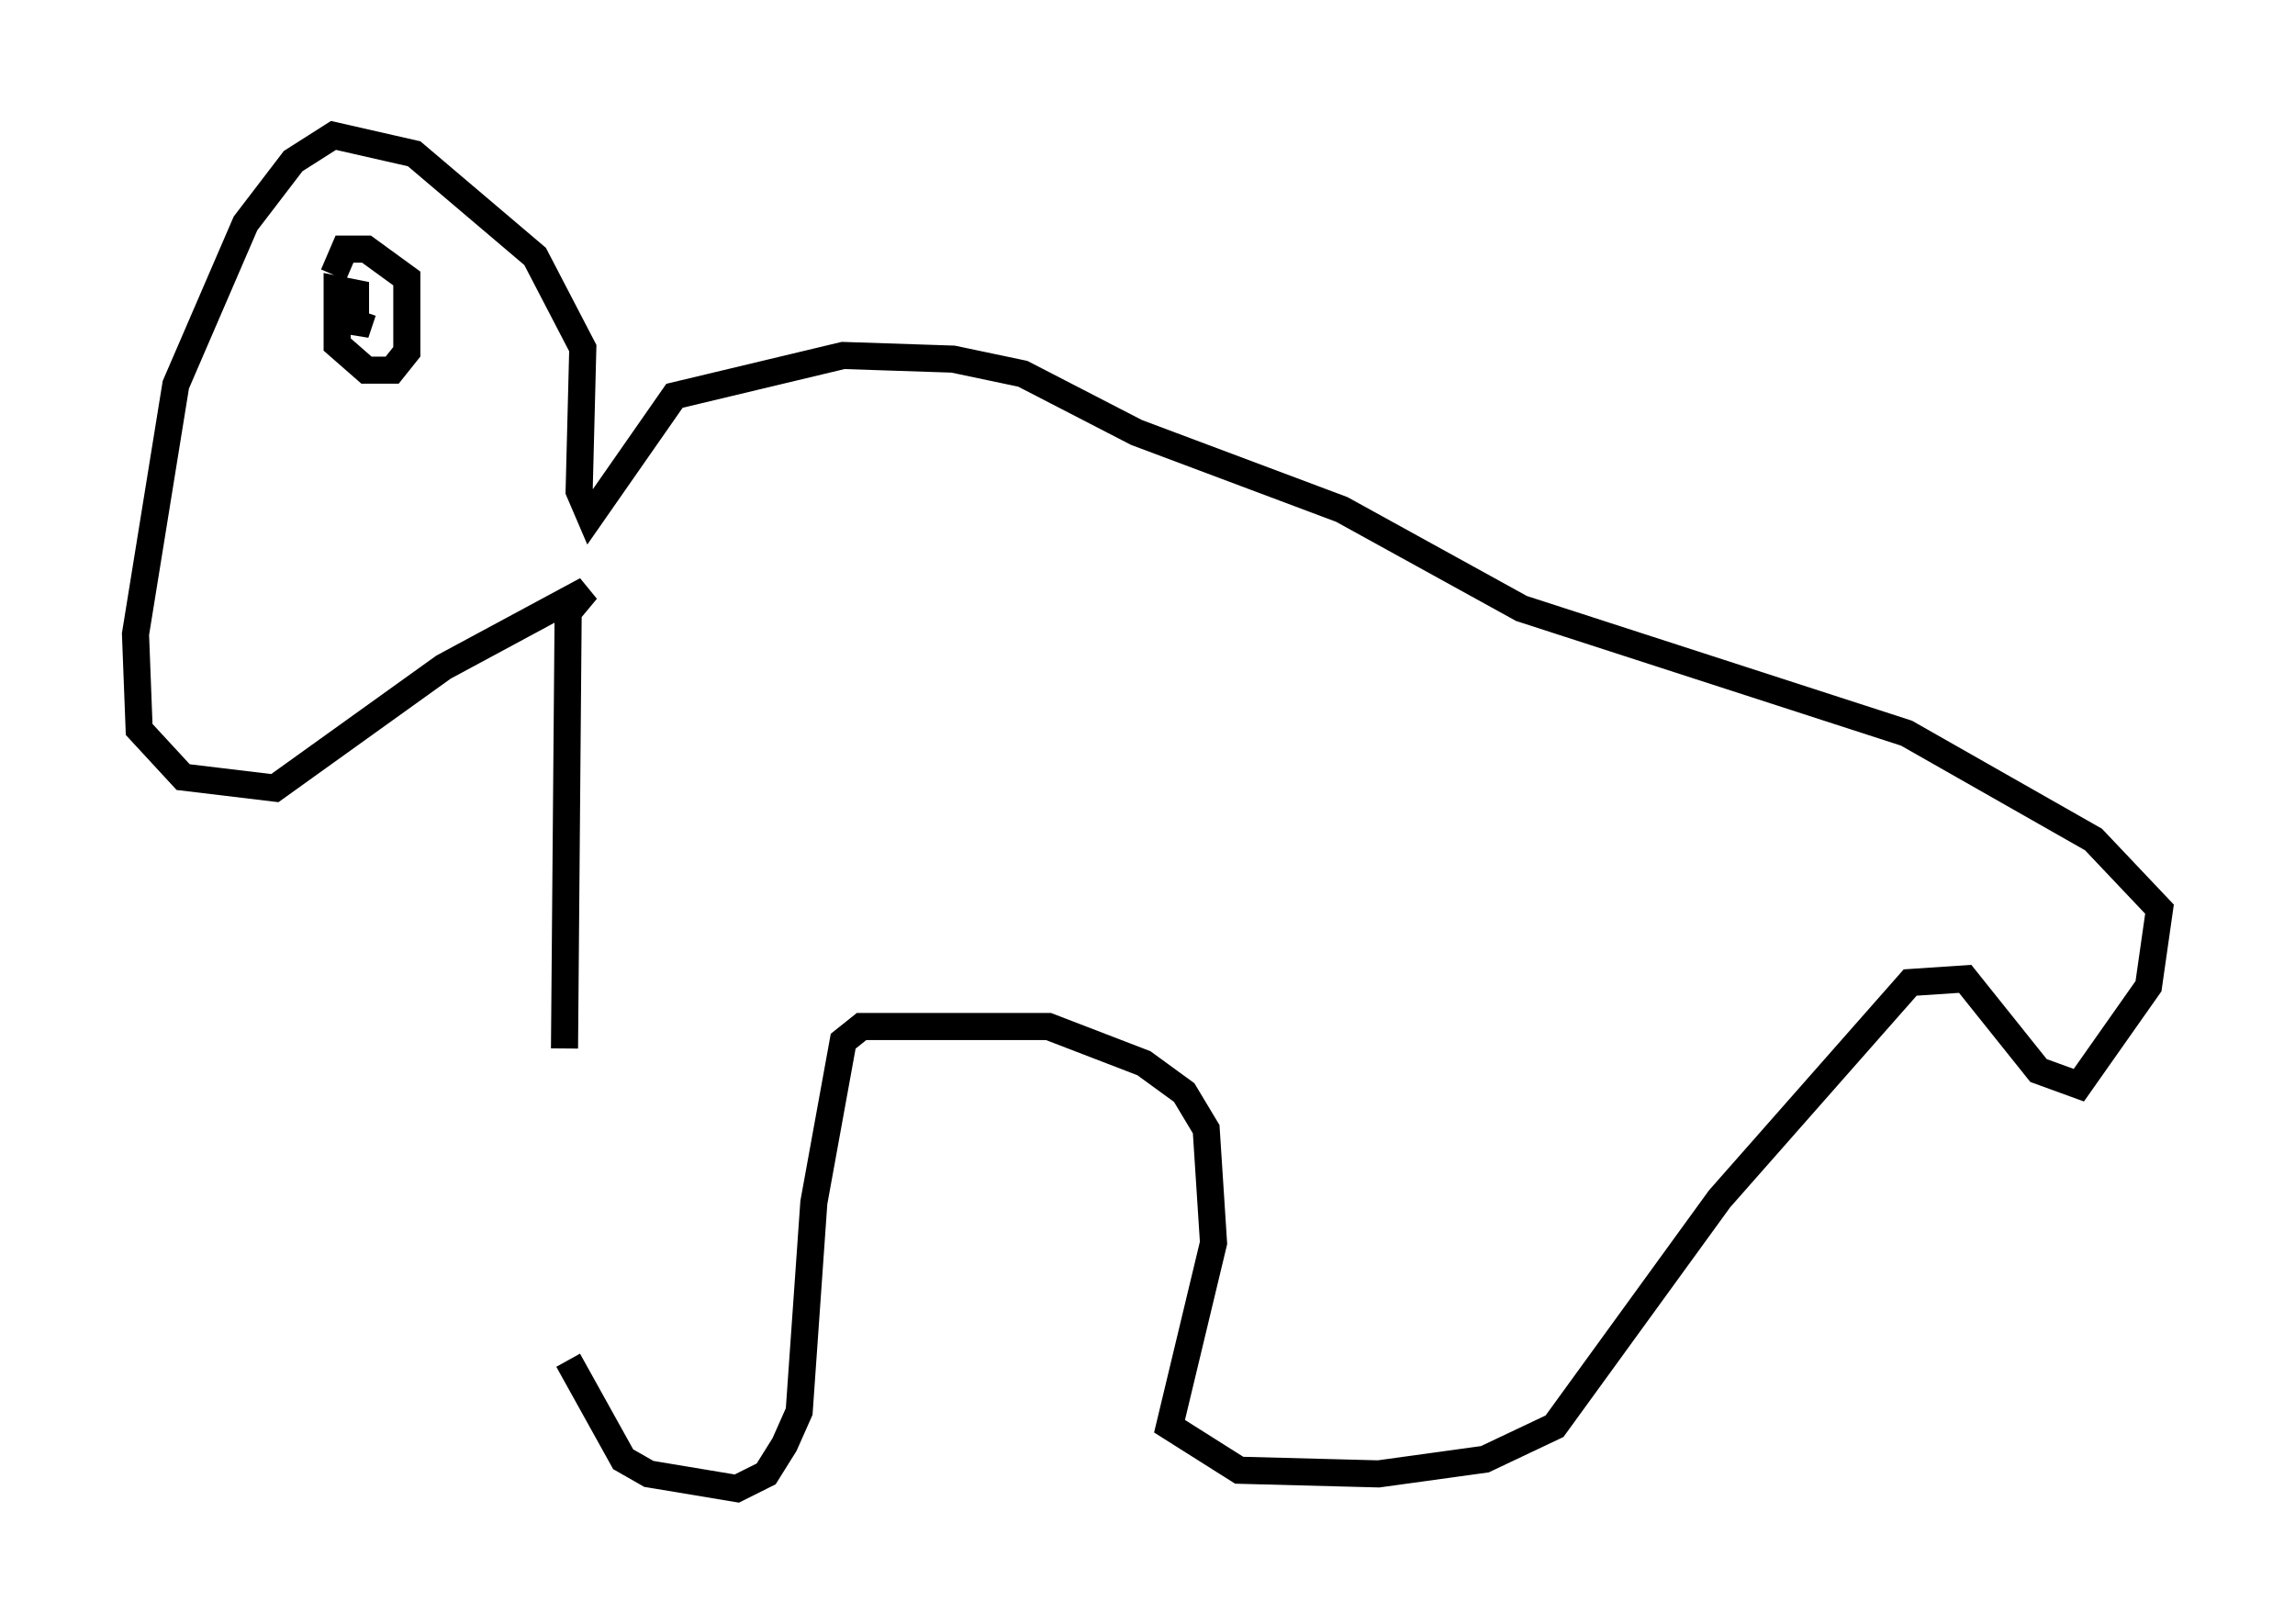<?xml version="1.0" encoding="utf-8" ?>
<svg baseProfile="full" height="59.932" version="1.1" width="84.695" xmlns="http://www.w3.org/2000/svg" xmlns:ev="http://www.w3.org/2001/xml-events" xmlns:xlink="http://www.w3.org/1999/xlink"><defs /><rect fill="white" height="59.932" width="84.695" x="0" y="0" /><path d="M20.967, 39.1 m0.0, 11.096 l2.03, 3.654 0.947, 0.541 l3.248, 0.541 1.083, -0.541 l0.677, -1.083 0.541, -1.218 l0.541, -7.713 1.083, -5.954 l0.677, -0.541 6.901, 0.0 l3.518, 1.353 1.488, 1.083 l0.812, 1.353 0.271, 4.195 l-1.624, 6.766 2.571, 1.624 l5.142, 0.135 3.924, -0.541 l2.571, -1.218 6.089, -8.39 l7.036, -7.984 2.03, -0.135 l2.706, 3.383 1.488, 0.541 l2.571, -3.654 0.406, -2.842 l-2.436, -2.571 -6.901, -3.924 l-14.208, -4.601 -6.631, -3.654 l-7.578, -2.842 -4.195, -2.165 l-2.571, -0.541 -4.059, -0.135 l-6.225, 1.488 -3.112, 4.465 l-0.406, -0.947 0.135, -5.277 l-1.759, -3.383 -4.465, -3.789 l-2.977, -0.677 -1.488, 0.947 l-1.759, 2.3 -2.571, 5.954 l-1.488, 9.202 0.135, 3.518 l1.624, 1.759 3.383, 0.406 l6.225, -4.465 5.277, -2.842 l-0.677, 0.812 -0.135, 16.103 m-7.848, -26.251 l0.0, 0.0 m0.406, -0.947 l-0.271, 0.812 0.0, -1.488 l-0.677, -0.135 0.0, 2.03 l1.083, 0.947 0.947, 0.0 l0.541, -0.677 0.0, -2.706 l-1.488, -1.083 -0.812, 0.0 l-0.406, 0.947 " fill="none" stroke="black" stroke-width="1" /></svg>